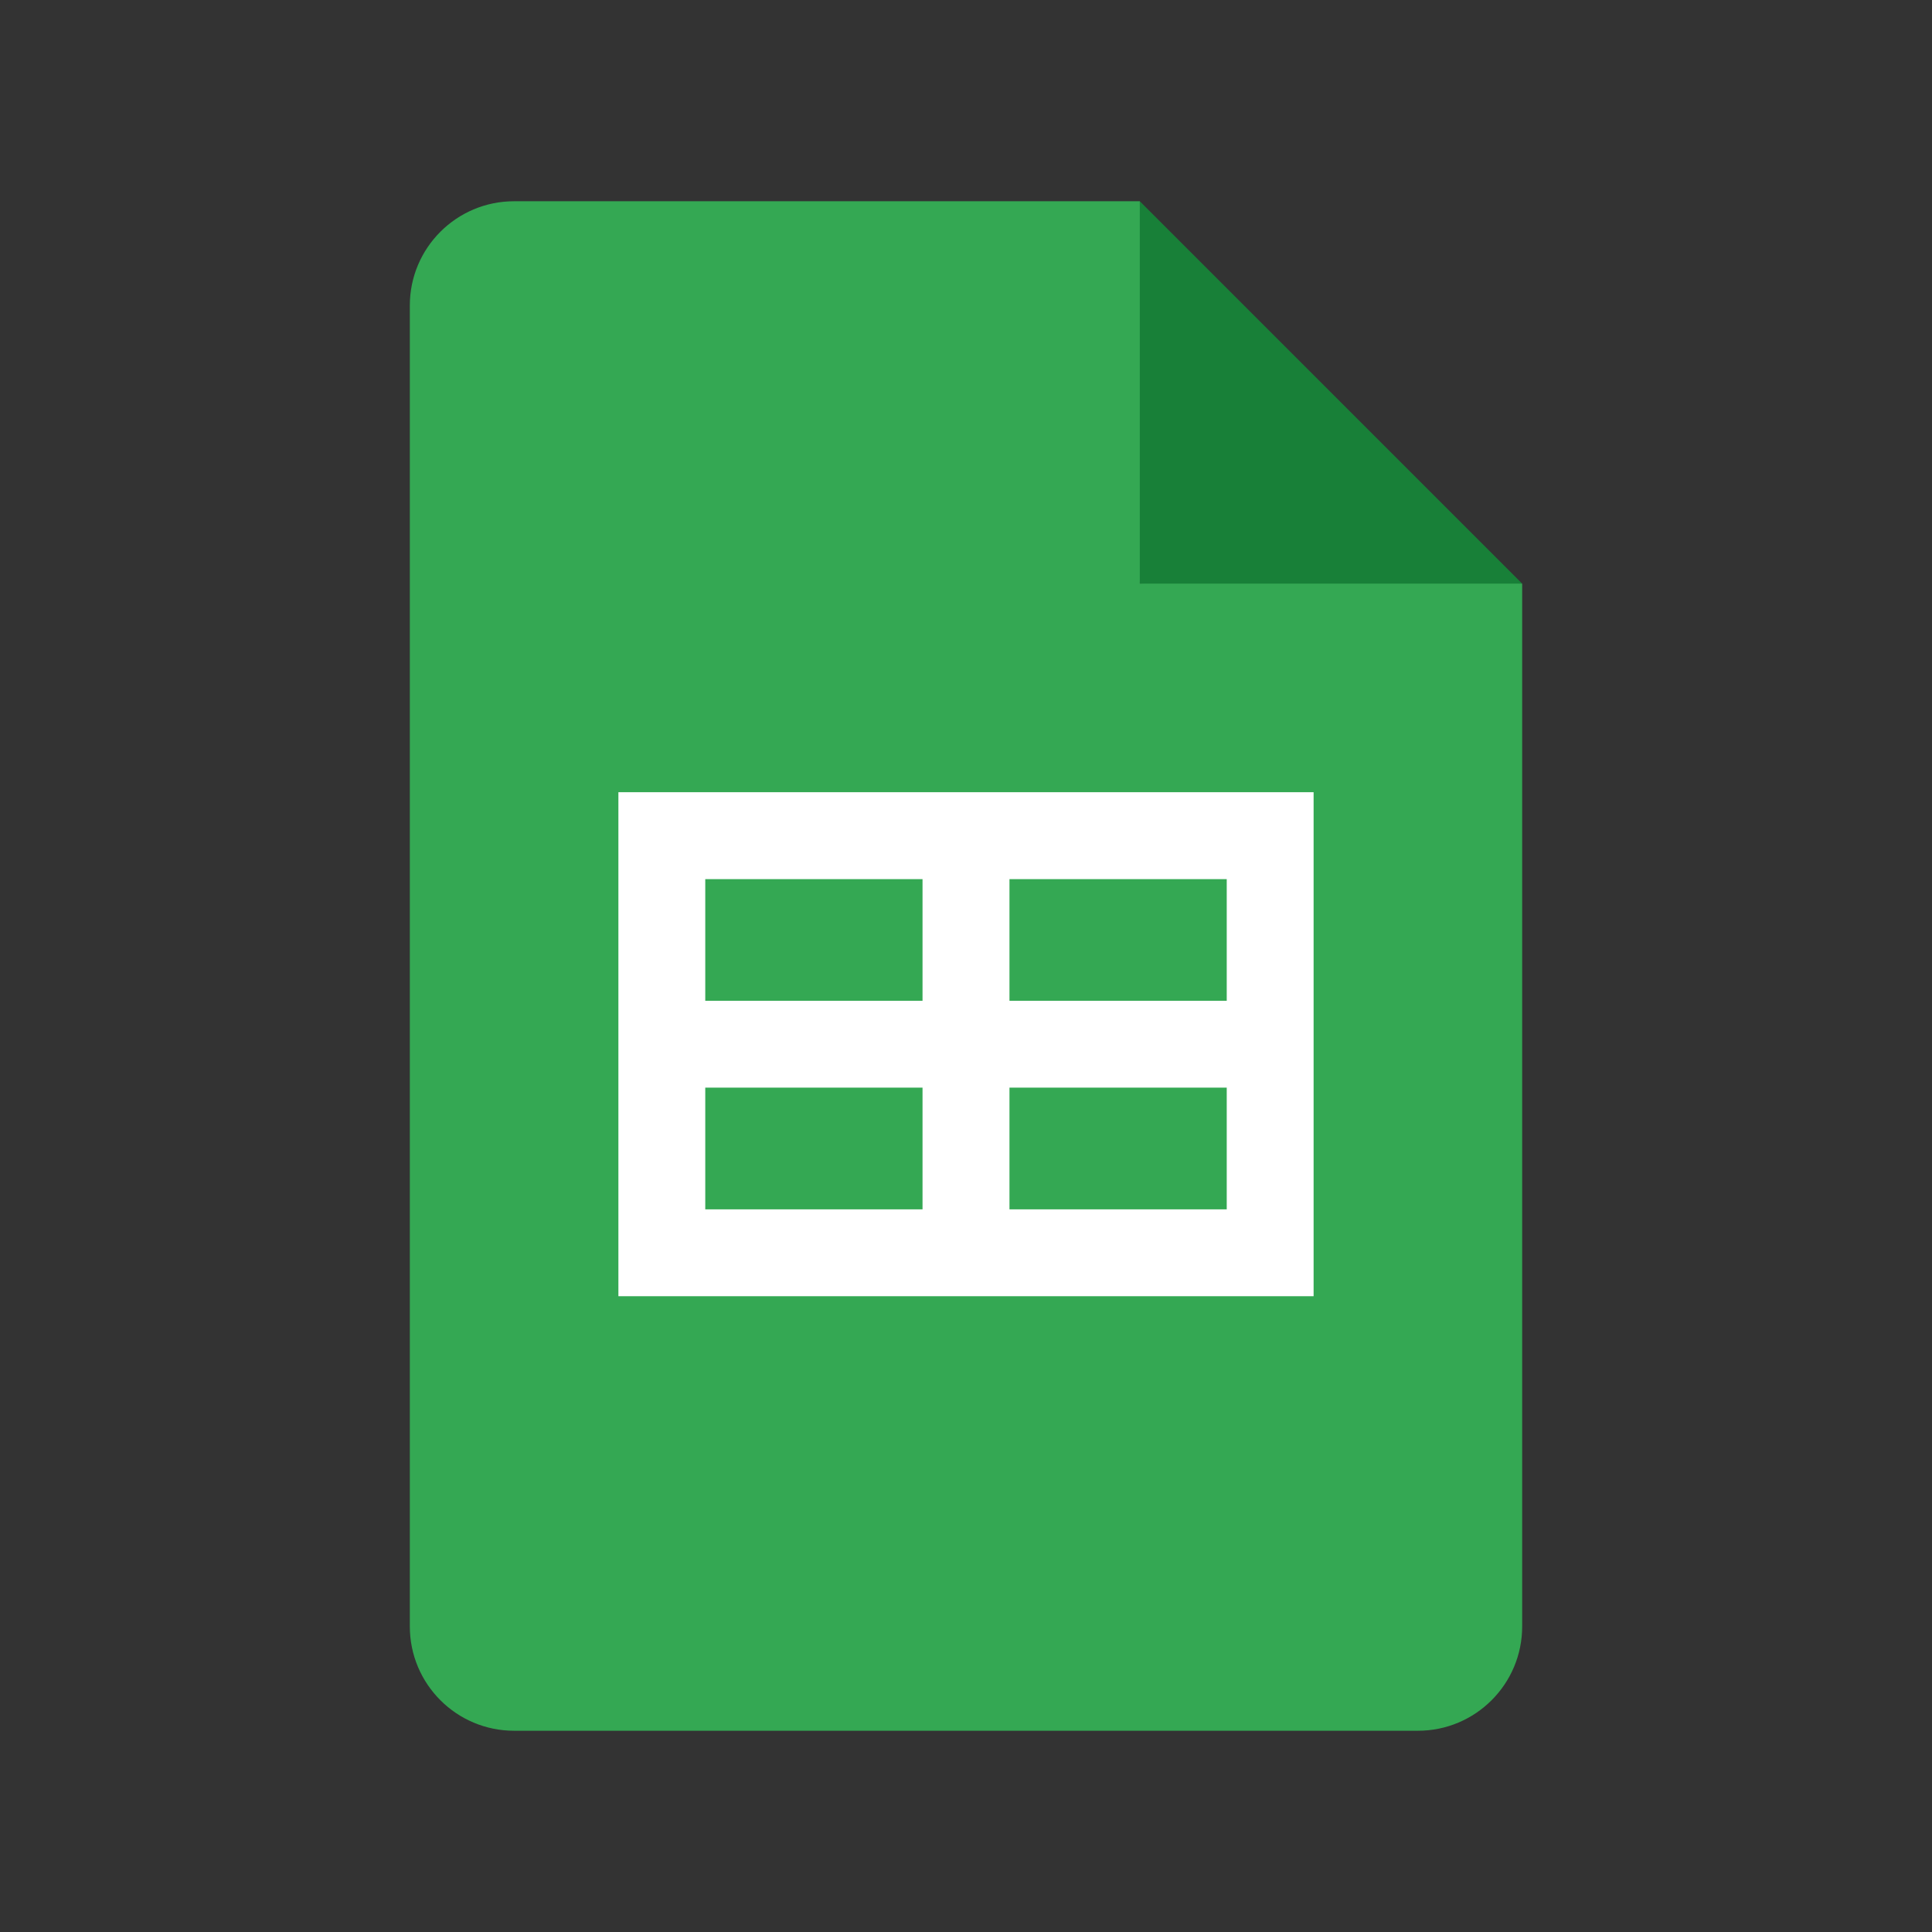 <svg width="24" height="24" viewBox="0 0 24 24" fill="none" xmlns="http://www.w3.org/2000/svg">
<rect x="0" y="0" width="24" height="24" fill="#333333" stroke="none"/>
<path d="M14.159 2.5L18.909 7.25L16.534 7.682L14.159 7.25L13.727 4.875L14.159 2.5Z" fill="#188038"/>
<path d="M14.159 7.25V2.5H6.386C5.671 2.5 5.091 3.08 5.091 3.795V20.204C5.091 20.92 5.671 21.5 6.386 21.5H17.614C18.329 21.5 18.909 20.92 18.909 20.204V7.25H14.159Z" fill="#34A853"/>
<path d="M7.682 9.841V16.102H16.318V9.841H7.682ZM11.46 15.023H8.761V13.511H11.46V15.023ZM11.46 12.432H8.761V10.921H11.46V12.432ZM15.239 15.023H12.54V13.511H15.239V15.023ZM15.239 12.432H12.54V10.921H15.239V12.432Z" fill="white"/>
</svg>
